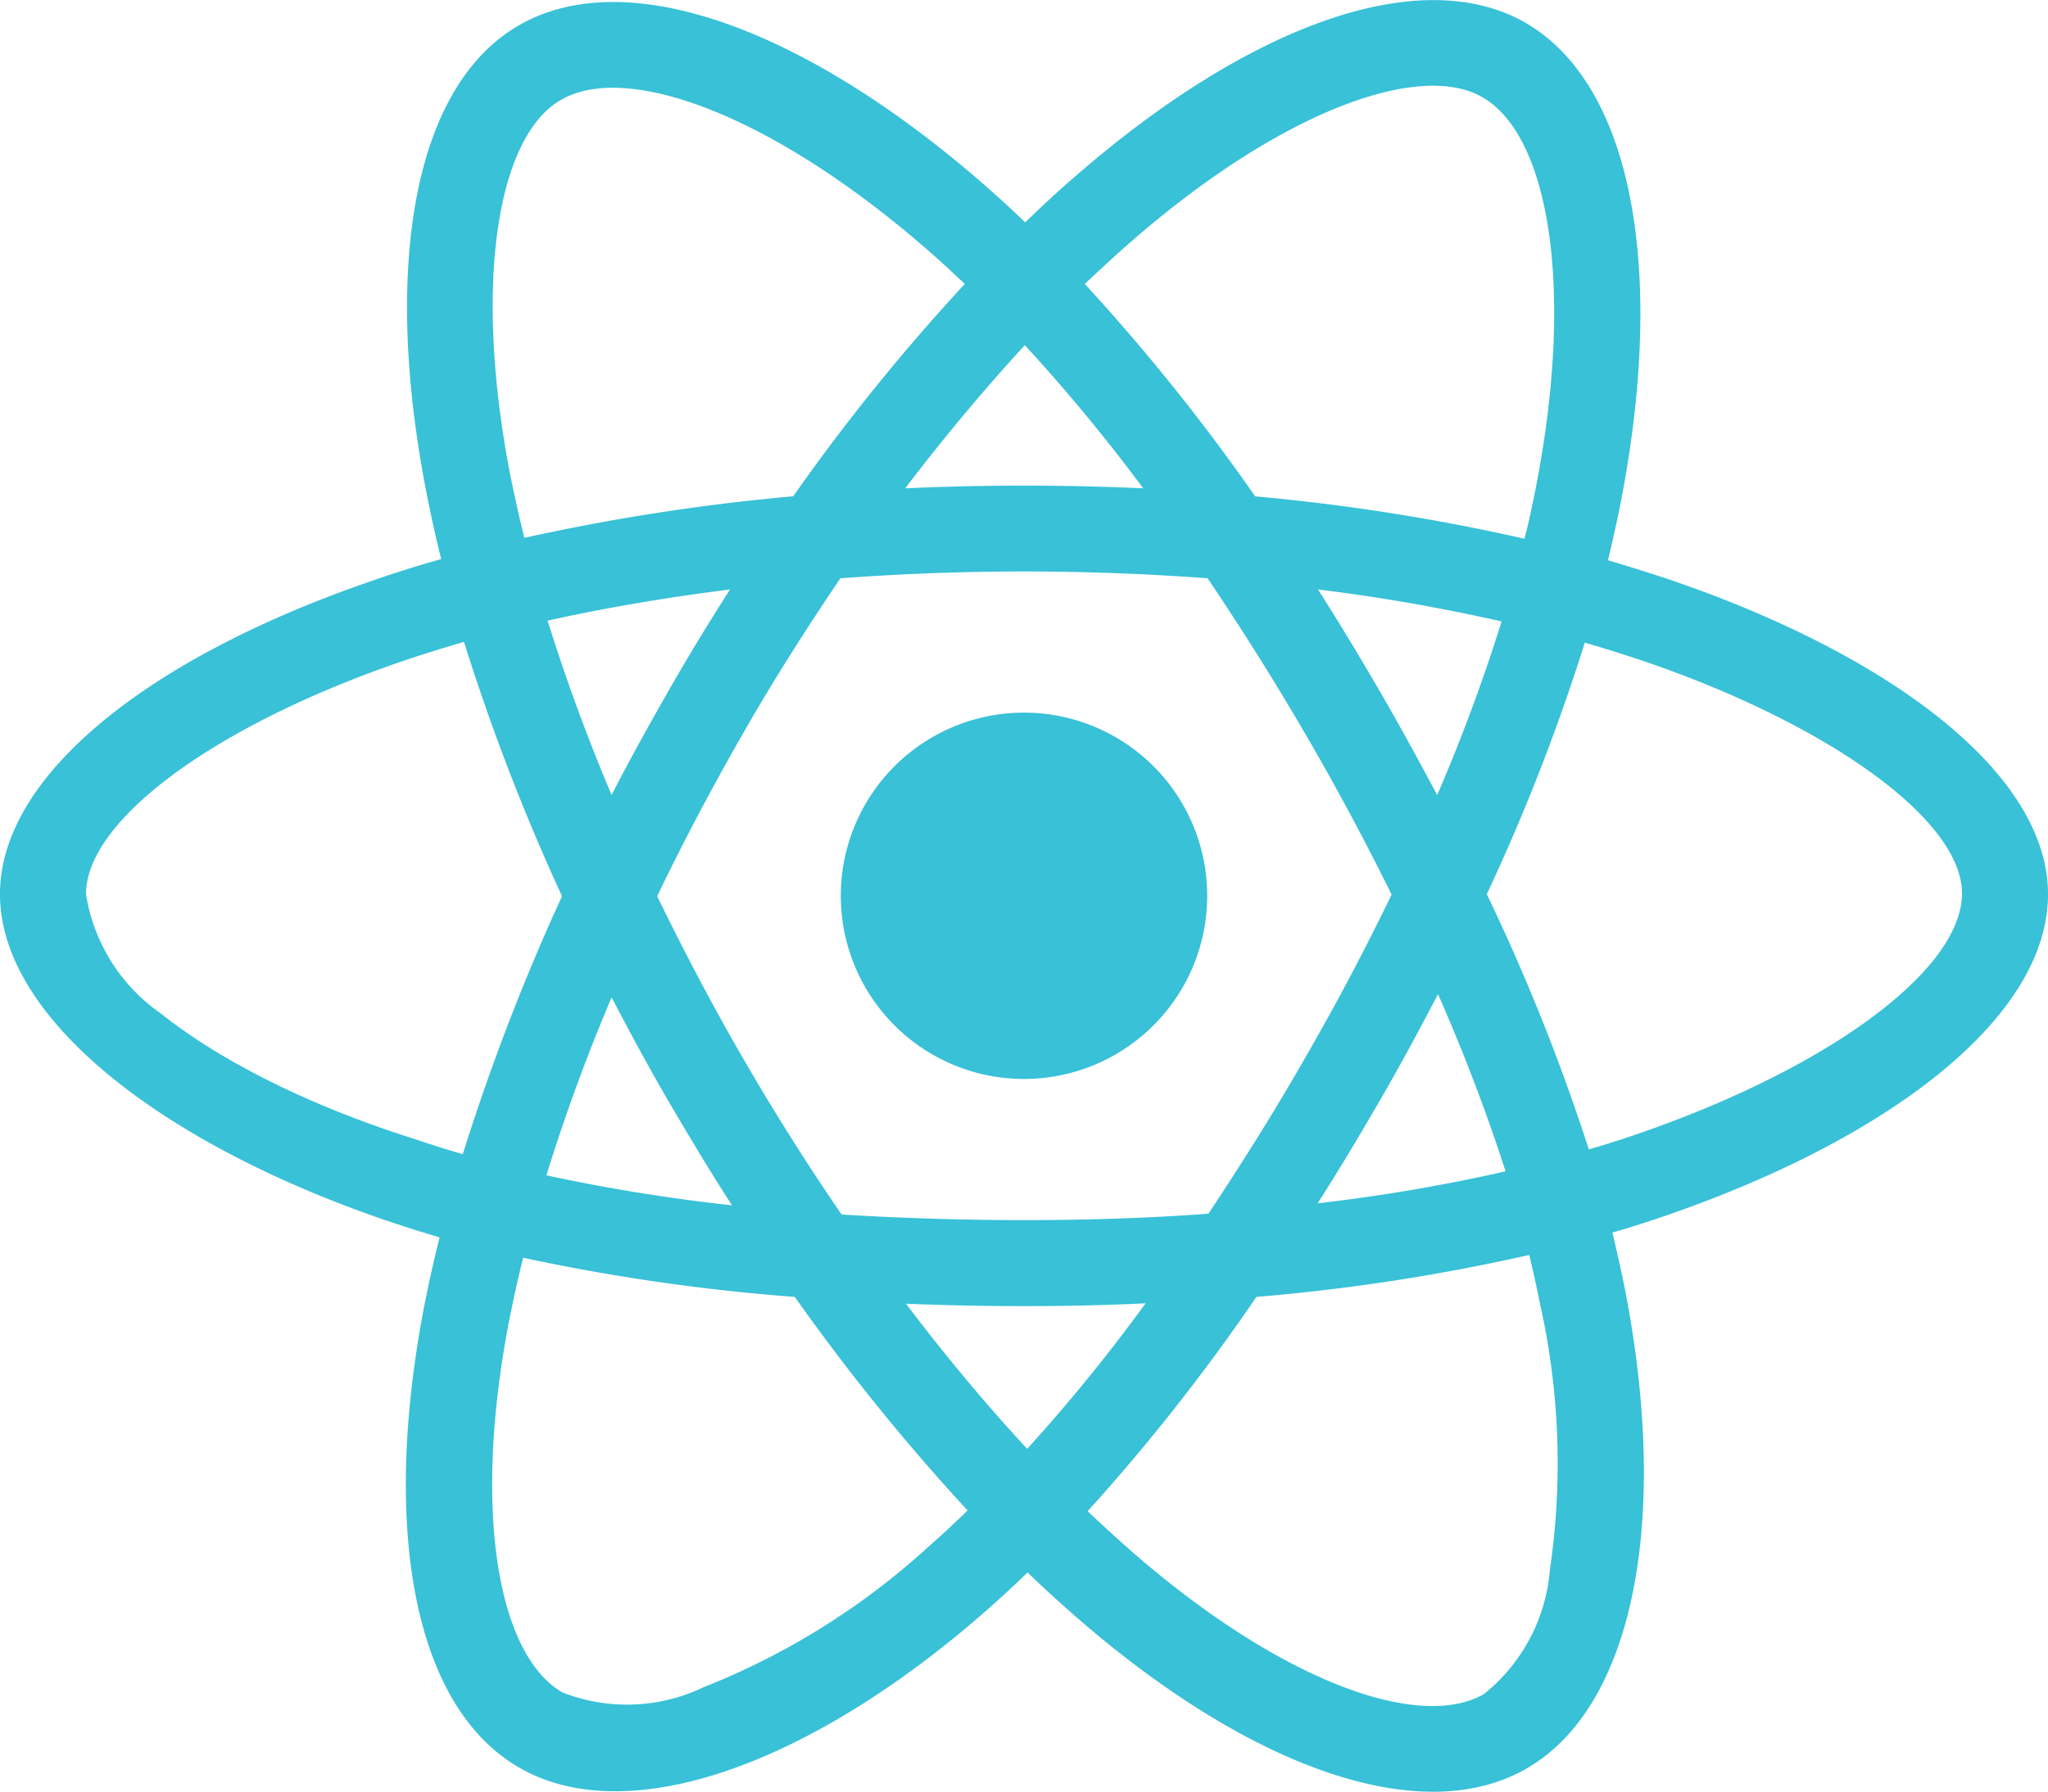 <svg id="bd6118a2-349b-40f5-a2a9-28ceeb54c58c" data-name="Layer 1" xmlns="http://www.w3.org/2000/svg" viewBox="0 0 512 448"><defs><style>.f9847ae9-d642-44e1-9138-c40522c9a240{fill:#38c1d7;}</style></defs><path class="f9847ae9-d642-44e1-9138-c40522c9a240" d="M418.2,145.2q-8.1-2.7-16.2-5.1c.9-3.7,1.7-7.4,2.5-11.09,12.3-59.6,4.2-107.5-23.1-123.3-26.3-15.1-69.2.6-112.6,38.4-4.3,3.7-8.5,7.6-12.5,11.5-2.7-2.6-5.5-5.2-8.3-7.7-45.5-40.4-91.1-57.4-118.4-41.5-26.2,15.2-34,60.3-23,116.7,1.1,5.6,2.3,11.09,3.7,16.69-6.4,1.8-12.7,3.8-18.6,5.9C38.3,164.2,0,193.4,0,223.6c0,31.2,40.8,62.5,96.3,81.5,4.5,1.5,9,3,13.6,4.3-1.5,6-2.8,11.89-4,18-10.5,55.5-2.3,99.5,23.9,114.6,27,15.6,72.4-.4,116.6-39.1,3.5-3.1,7-6.3,10.5-9.7,4.4,4.3,9,8.4,13.6,12.4,42.8,36.8,85.1,51.7,111.2,36.6,27-15.6,35.8-62.9,24.4-120.5q-1.35-6.58-3-13.49c3.2-.9,6.3-1.9,9.4-2.9,57.7-19.1,99.5-50,99.5-81.7,0-30.3-39.4-59.7-93.8-78.4ZM282.9,60.31c37.2-32.4,71.9-45.1,87.7-36,16.9,9.7,23.4,48.9,12.8,100.4-.7,3.4-1.4,6.69-2.3,10a513.57,513.57,0,0,0-67.3-10.59A505.25,505.25,0,0,0,271.2,71C275.1,67.31,278.9,63.81,282.9,60.31ZM167.2,275.5c5.1,8.7,10.3,17.4,15.8,25.9a452.82,452.82,0,0,1-46.4-7.5,467.14,467.14,0,0,1,16.3-44.5c4.6,8.8,9.3,17.5,14.3,26.1ZM136.9,155.2c14.4-3.2,29.7-5.8,45.6-7.8-5.3,8.3-10.5,16.8-15.4,25.4s-9.7,17.2-14.2,26c-6.3-14.9-11.6-29.5-16-43.6Zm27.4,68.9c6.6-13.8,13.8-27.3,21.4-40.6s15.8-26.2,24.4-38.9c15-1.1,30.3-1.7,45.9-1.7s31,.6,45.9,1.7q12.75,18.9,24.3,38.7t21.7,40.4q-10,20.7-21.6,40.8c-7.6,13.3-15.7,26.2-24.2,39-14.9,1.1-30.4,1.6-46.1,1.6s-30.9-.5-45.6-1.4q-13.05-19.05-24.6-39c-7.7-13.3-14.8-26.8-21.5-40.6Zm180.6,51.2c5.1-8.8,9.9-17.7,14.6-26.7a464.21,464.21,0,0,1,16.9,44.3,439.24,439.24,0,0,1-47,8c5.4-8.4,10.5-17,15.5-25.6Zm14.4-76.5c-4.7-8.8-9.5-17.6-14.5-26.2s-10-16.9-15.3-25.2a460.18,460.18,0,0,1,45.9,8A442.56,442.56,0,0,1,359.3,198.8ZM256.2,86.31a439.12,439.12,0,0,1,29.6,35.8c-19.8-.9-39.7-.9-59.5,0C236.1,109.21,246.2,97.21,256.2,86.31ZM140.2,25c16.8-9.8,54.1,4.2,93.4,39,2.5,2.2,5,4.6,7.6,7a508.05,508.05,0,0,0-42.9,53.1,528.89,528.89,0,0,0-67.2,10.39c-1.3-5.09-2.4-10.29-3.5-15.49-9.4-48.4-3.2-84.9,12.6-94ZM115.7,288.6c-4.2-1.2-8.3-2.5-12.4-3.9-21.3-6.7-45.5-17.3-63-31.2a44.87,44.87,0,0,1-18.8-29.9c0-18.3,31.6-41.7,77.2-57.6,5.7-2,11.5-3.8,17.3-5.5a531.74,531.74,0,0,0,24.5,63.6A546.62,546.62,0,0,0,115.7,288.6Zm116.6,98a183,183,0,0,1-56.4,35.3,44.26,44.26,0,0,1-35.3,1.3c-15.9-9.2-22.5-44.5-13.5-92,1.1-5.6,2.3-11.2,3.7-16.69a501.83,501.83,0,0,0,67.9,9.79,527.72,527.72,0,0,0,43.2,53.4c-3.2,3.1-6.4,6.1-9.6,8.9Zm24.5-24.3c-10.2-11-20.4-23.2-30.3-36.3,9.6.4,19.5.6,29.5.6,10.3,0,20.4-.2,30.4-.7A431.25,431.25,0,0,1,256.8,362.29Zm130.7,30a44.44,44.44,0,0,1-16.5,31.3c-15.9,9.2-49.8-2.8-86.4-34.2-4.2-3.6-8.4-7.5-12.7-11.5a494.68,494.68,0,0,0,42.2-53.6,494.45,494.45,0,0,0,68.2-10.49c1,4.09,1.9,8.19,2.7,12.19a182.29,182.29,0,0,1,2.5,66.3ZM405.7,284.8c-2.8.9-5.6,1.8-8.5,2.6a508,508,0,0,0-25.5-63.8,505.46,505.46,0,0,0,24.5-62.9c5.2,1.5,10.2,3.1,15,4.7,46.6,16,79.3,39.8,79.3,58C490.5,243,455.6,268.3,405.7,284.8ZM256,269.8A45.8,45.8,0,1,0,210.2,224,45.79,45.79,0,0,0,256,269.8Z"/></svg>